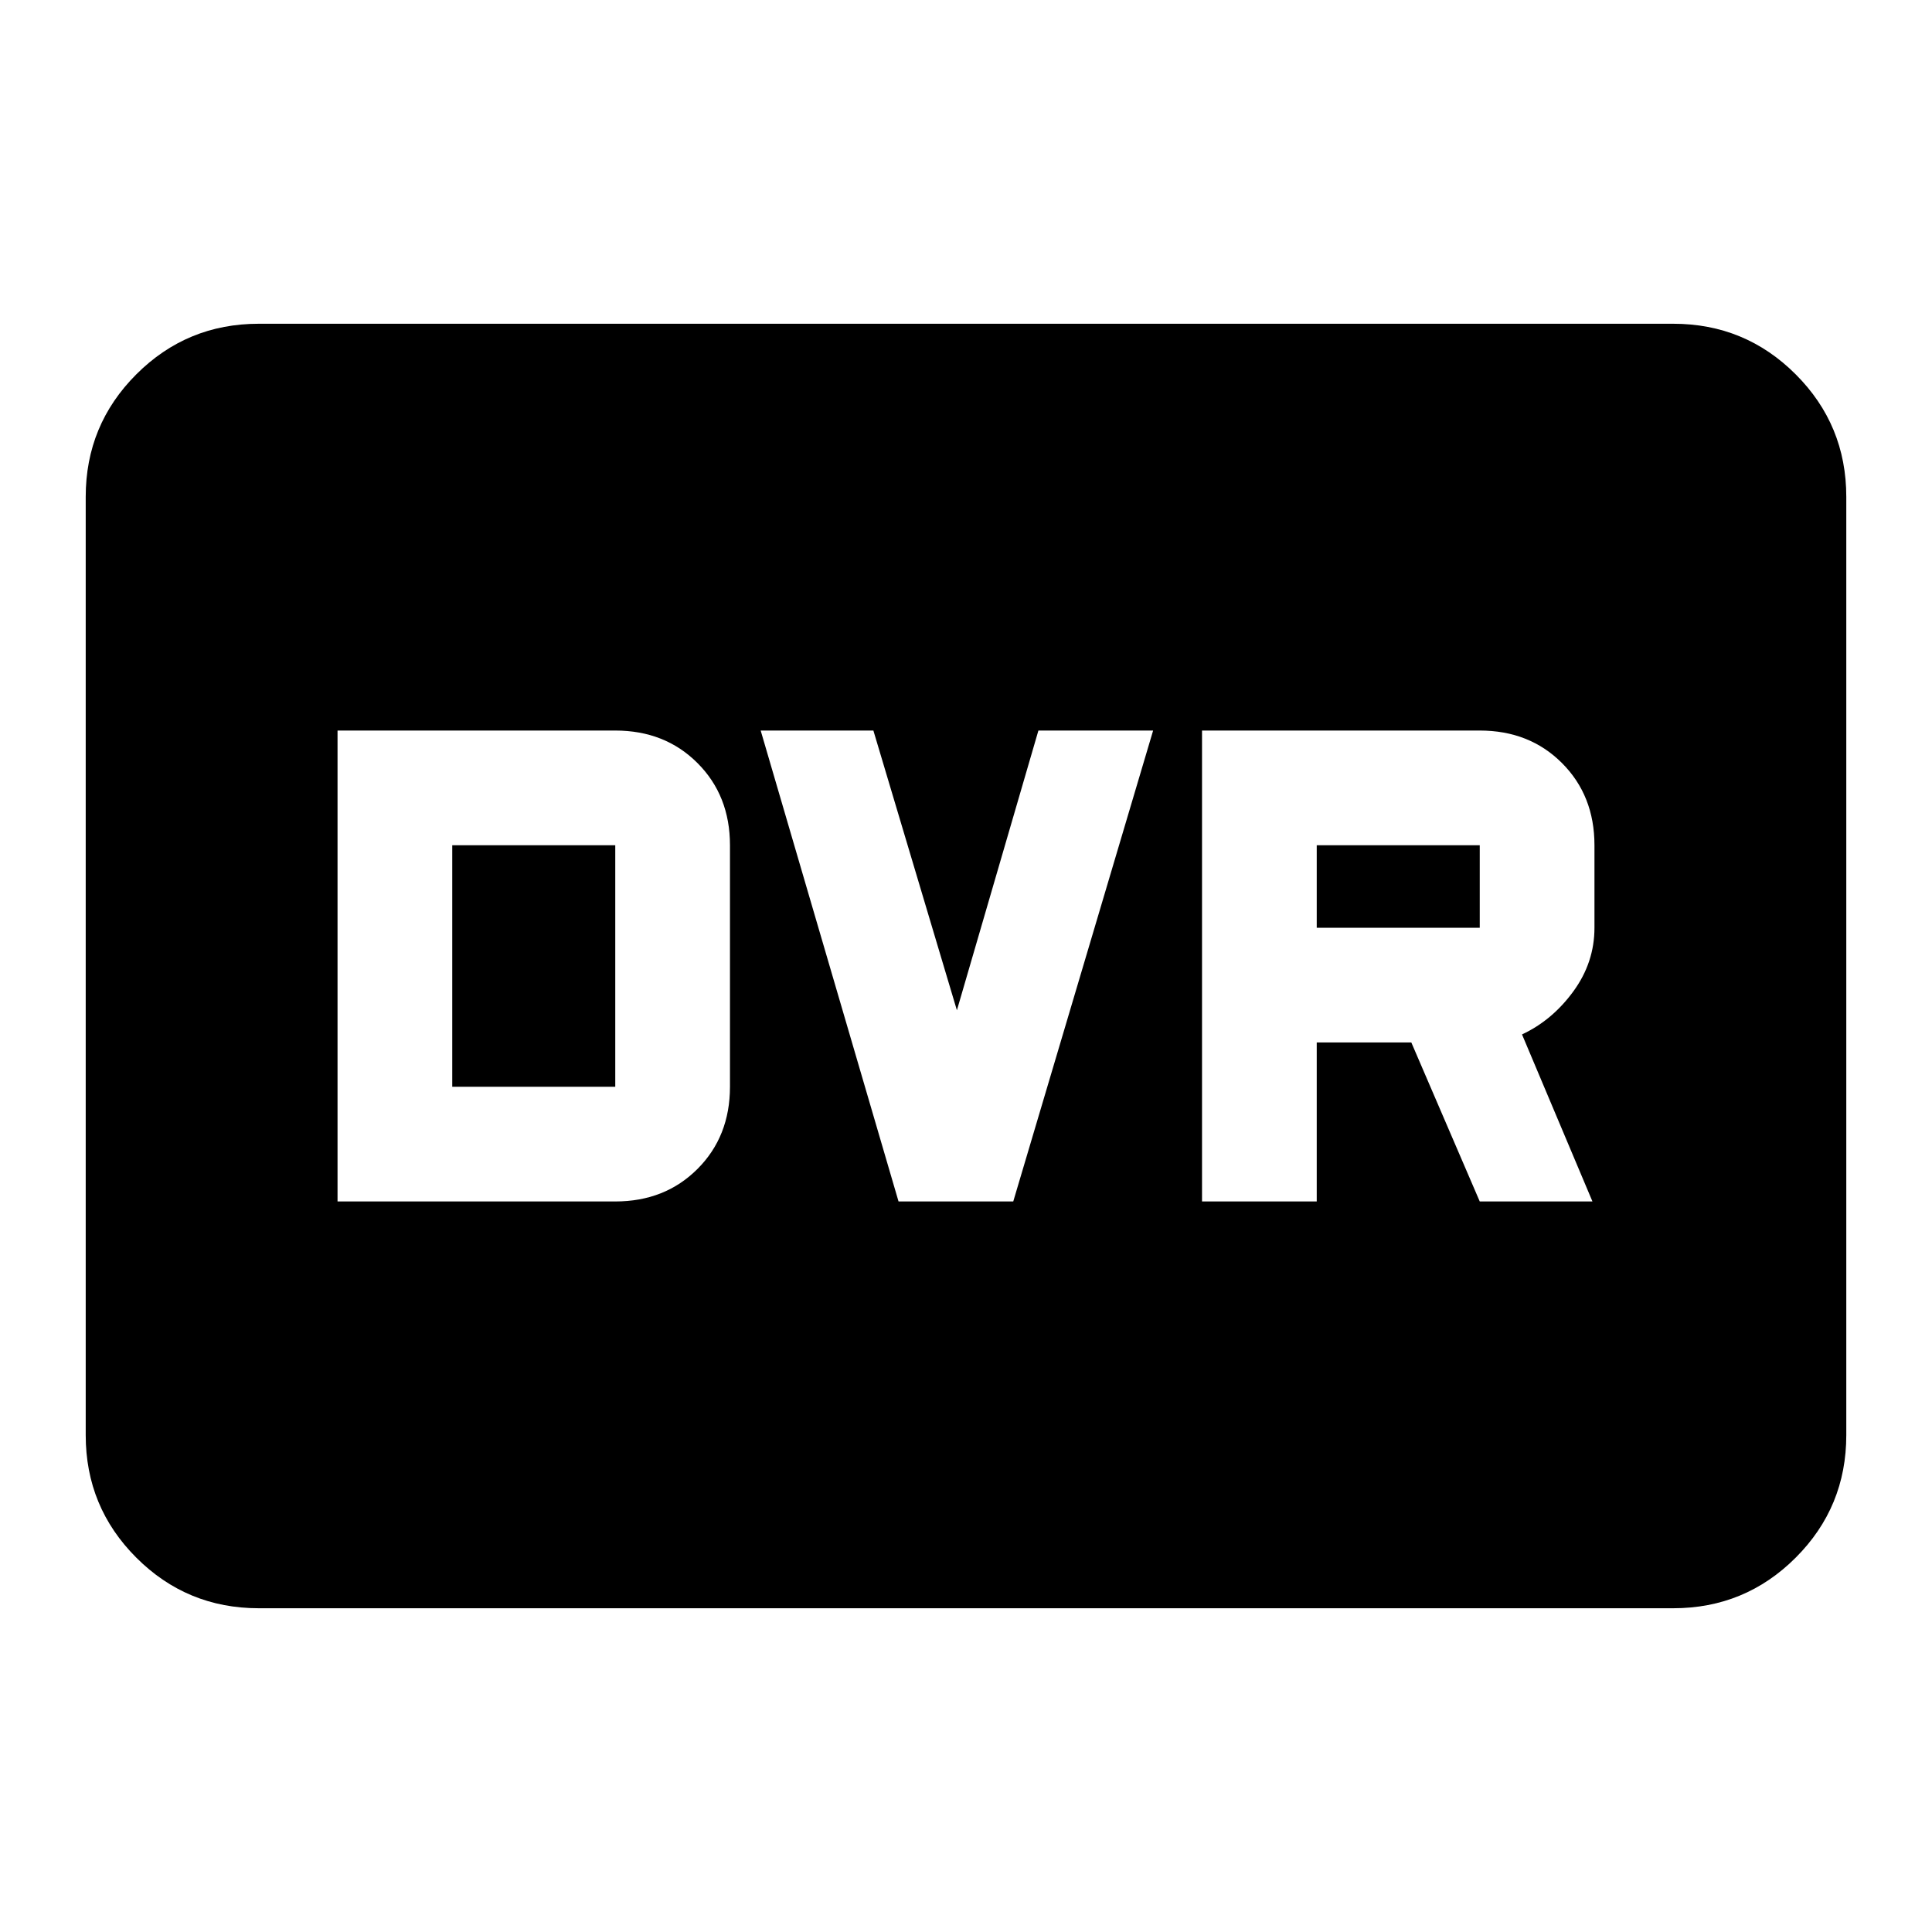 <svg xmlns="http://www.w3.org/2000/svg" height="24" viewBox="0 -960 960 960" width="24"><path d="M167.72-363h138q24.7 0 40.85-16.15 16.15-16.15 16.15-40.85v-120q0-24.7-16.15-40.85Q330.42-597 305.72-597h-138v234Zm57-57v-120h81v120h-81Zm221.76 57h57l69.5-234h-57l-40.5 139-41.5-139h-56l68.5 234Zm150.8 0h57v-79h47l34 79h56l-35-83q15-7 25.5-21.38 10.5-14.37 10.5-31.62v-41q0-24.7-16.15-40.85Q759.98-597 735.28-597h-138v234Zm57-136v-41h81v41h-81ZM128.59-160.87q-35.72 0-60.86-25.14t-25.14-60.86v-466.26q0-35.72 25.14-60.86t60.86-25.14h702.82q35.72 0 60.86 25.14t25.14 60.86v466.26q0 35.72-25.14 60.86t-60.86 25.14H128.59Z"/></svg>